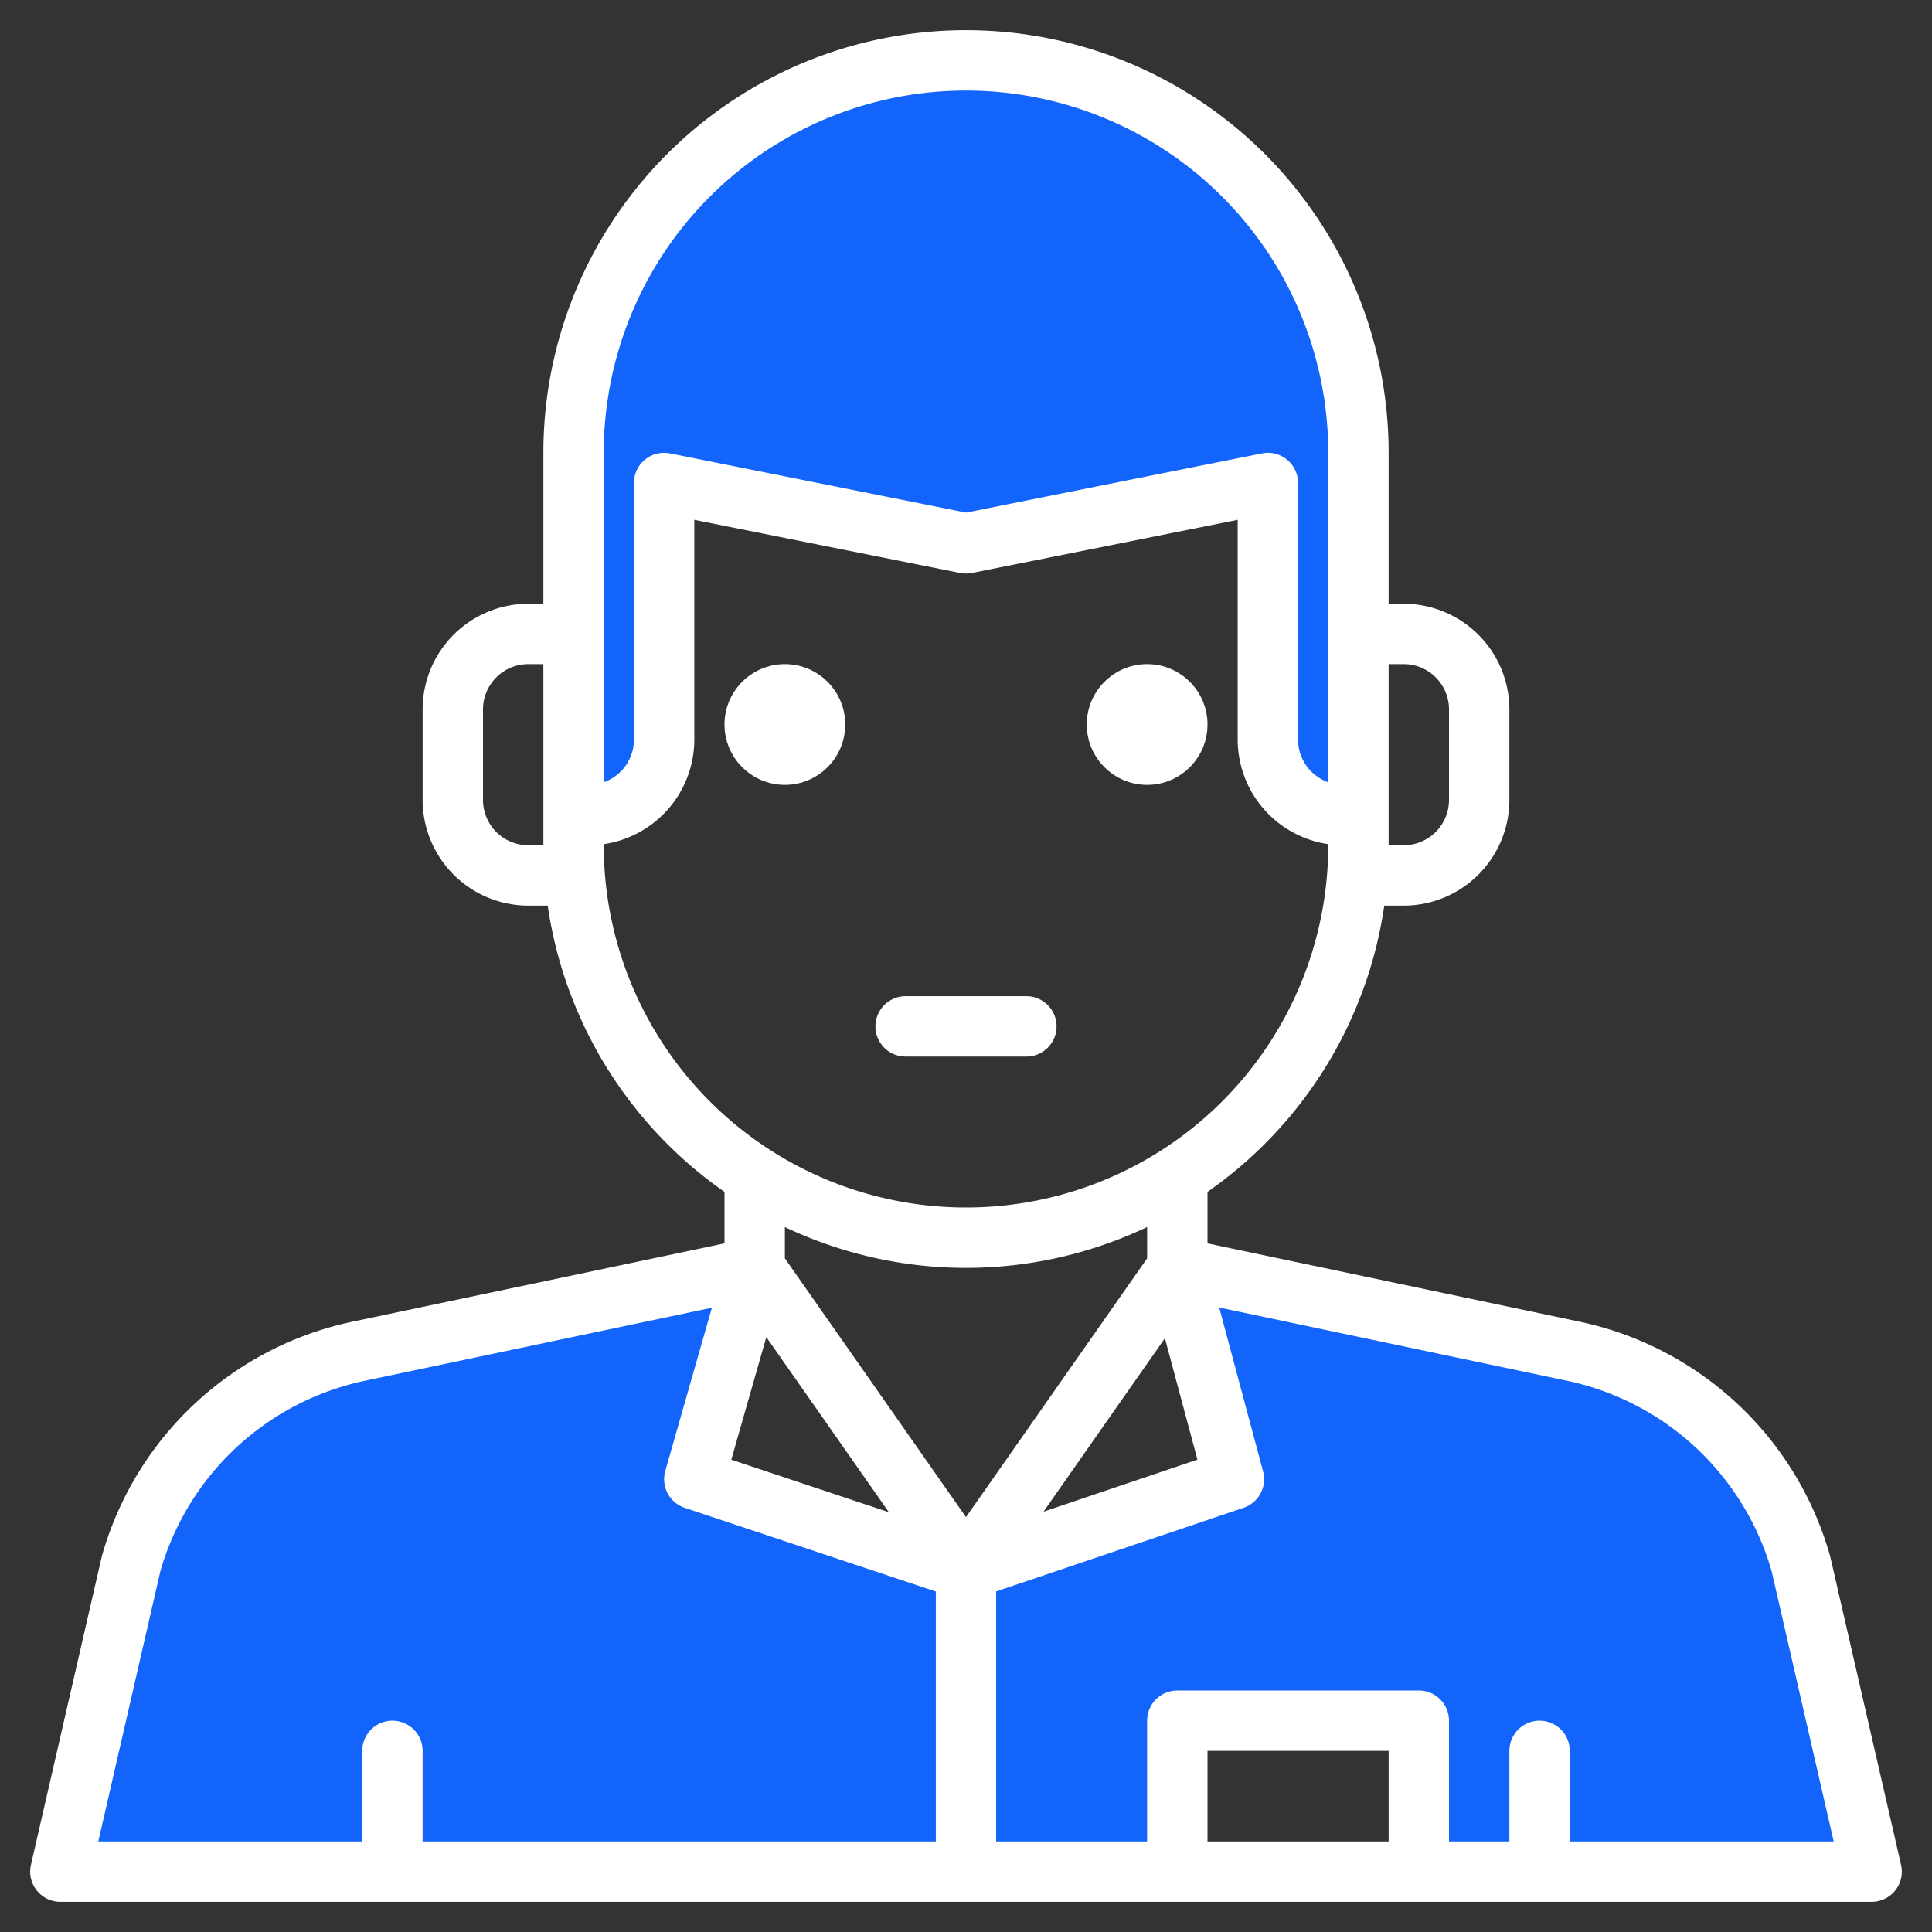<?xml version="1.0"?>
<svg xmlns="http://www.w3.org/2000/svg" xmlns:xlink="http://www.w3.org/1999/xlink" xmlns:svgjs="http://svgjs.com/svgjs" version="1.1" width="512" height="512" x="0" y="0" viewBox="0 0 512 512" style="enable-background:new 0 0 512 512" xml:space="preserve" class=""><rect x="0" y="0" width="512" height="512" fill="#333333" stroke="none"/><g><g xmlns="http://www.w3.org/2000/svg"><g fill="#57a4ff"><path d="m496 496h-120v-40h-64v40h-296l18.75-81.63a80.021 80.021 0 0 1 60.44-56.31l104.81-22.06-16 56 72 24 71-24-15-56 104.81 22.06a80.021 80.021 0 0 1 60.44 56.31z" fill="#1264fa" data-original="#57a4ff" style="" class=""/><path d="m360 120v96h-4a19.994 19.994 0 0 1 -20-20v-68l-80 16-80-16v68a19.994 19.994 0 0 1 -20 20h-4v-96a104 104 0 1 1 208 0z" fill="#1264fa" data-original="#57a4ff" style="" class=""/></g><g fill="#004fac"><path d="m503.8 494.21-18.75-81.63c-.03-.14-.07-.27-.11-.41a87.824 87.824 0 0 0 -66.48-61.94l-98.46-20.72v-13.65a112.136 112.136 0 0 0 46.85-75.86h5.15a28.031 28.031 0 0 0 28-28v-24a28.031 28.031 0 0 0 -28-28h-4v-40a112 112 0 0 0 -224 0v40h-4a28.031 28.031 0 0 0 -28 28v24a28.031 28.031 0 0 0 28 28h5.15a112.136 112.136 0 0 0 46.85 75.86v13.65l-98.46 20.72a87.824 87.824 0 0 0 -66.48 61.94c-.04.14-.08.27-.11.41l-18.75 81.63a8 8 0 0 0 7.8 9.79h480a8 8 0 0 0 7.8-9.79zm-135.8-318.21h4a12.01 12.01 0 0 1 12 12v24a12.01 12.01 0 0 1 -12 12h-4zm-224 48h-4a12.01 12.01 0 0 1 -12-12v-24a12.01 12.01 0 0 1 12-12h4zm16-104a96 96 0 0 1 192 0v87.31a12.014 12.014 0 0 1 -8-11.31v-68a7.992 7.992 0 0 0 -9.57-7.84l-78.43 15.68-78.43-15.68a7.992 7.992 0 0 0 -9.57 7.84v68a12.014 12.014 0 0 1 -8 11.31zm0 104v-.29a28.043 28.043 0 0 0 24-27.71v-58.24l70.43 14.08a7.9 7.9 0 0 0 3.14 0l70.43-14.08v58.24a28.043 28.043 0 0 0 24 27.71v.29a96 96 0 0 1 -192 0zm157.33 162.82-40.79 13.79 32.17-45.96zm-114.25-32.47 32.48 46.4-41.76-13.92zm44.92 133.65h-136v-24a8 8 0 0 0 -16 0v24h-69.95l16.45-71.63a71.845 71.845 0 0 1 54.34-50.48l91.82-19.33-12.35 43.24a8 8 0 0 0 5.16 9.79l66.53 22.18zm-40-154.52v-8.3a111.88 111.88 0 0 0 96 0v8.3l-48 68.57zm160 154.52h-48v-24h48zm48 0v-24a8 8 0 0 0 -16 0v24h-16v-32a8 8 0 0 0 -8-8h-64a8 8 0 0 0 -8 8v32h-40v-66.26l65.56-22.16a8 8 0 0 0 5.17-9.65l-11.63-43.42 92.06 19.38a71.845 71.845 0 0 1 54.34 50.48l16.45 71.63z" fill="#ffffff" data-original="#004fac" style="" class=""/><path d="m280 272a8 8 0 0 0 -8-8h-32a8 8 0 0 0 0 16h32a8 8 0 0 0 8-8z" fill="#ffffff" data-original="#004fac" style="" class=""/><circle cx="208" cy="192" r="16" fill="#ffffff" data-original="#004fac" style="" class=""/><circle cx="304" cy="192" r="16" fill="#ffffff" data-original="#004fac" style="" class=""/></g></g></g></svg>
